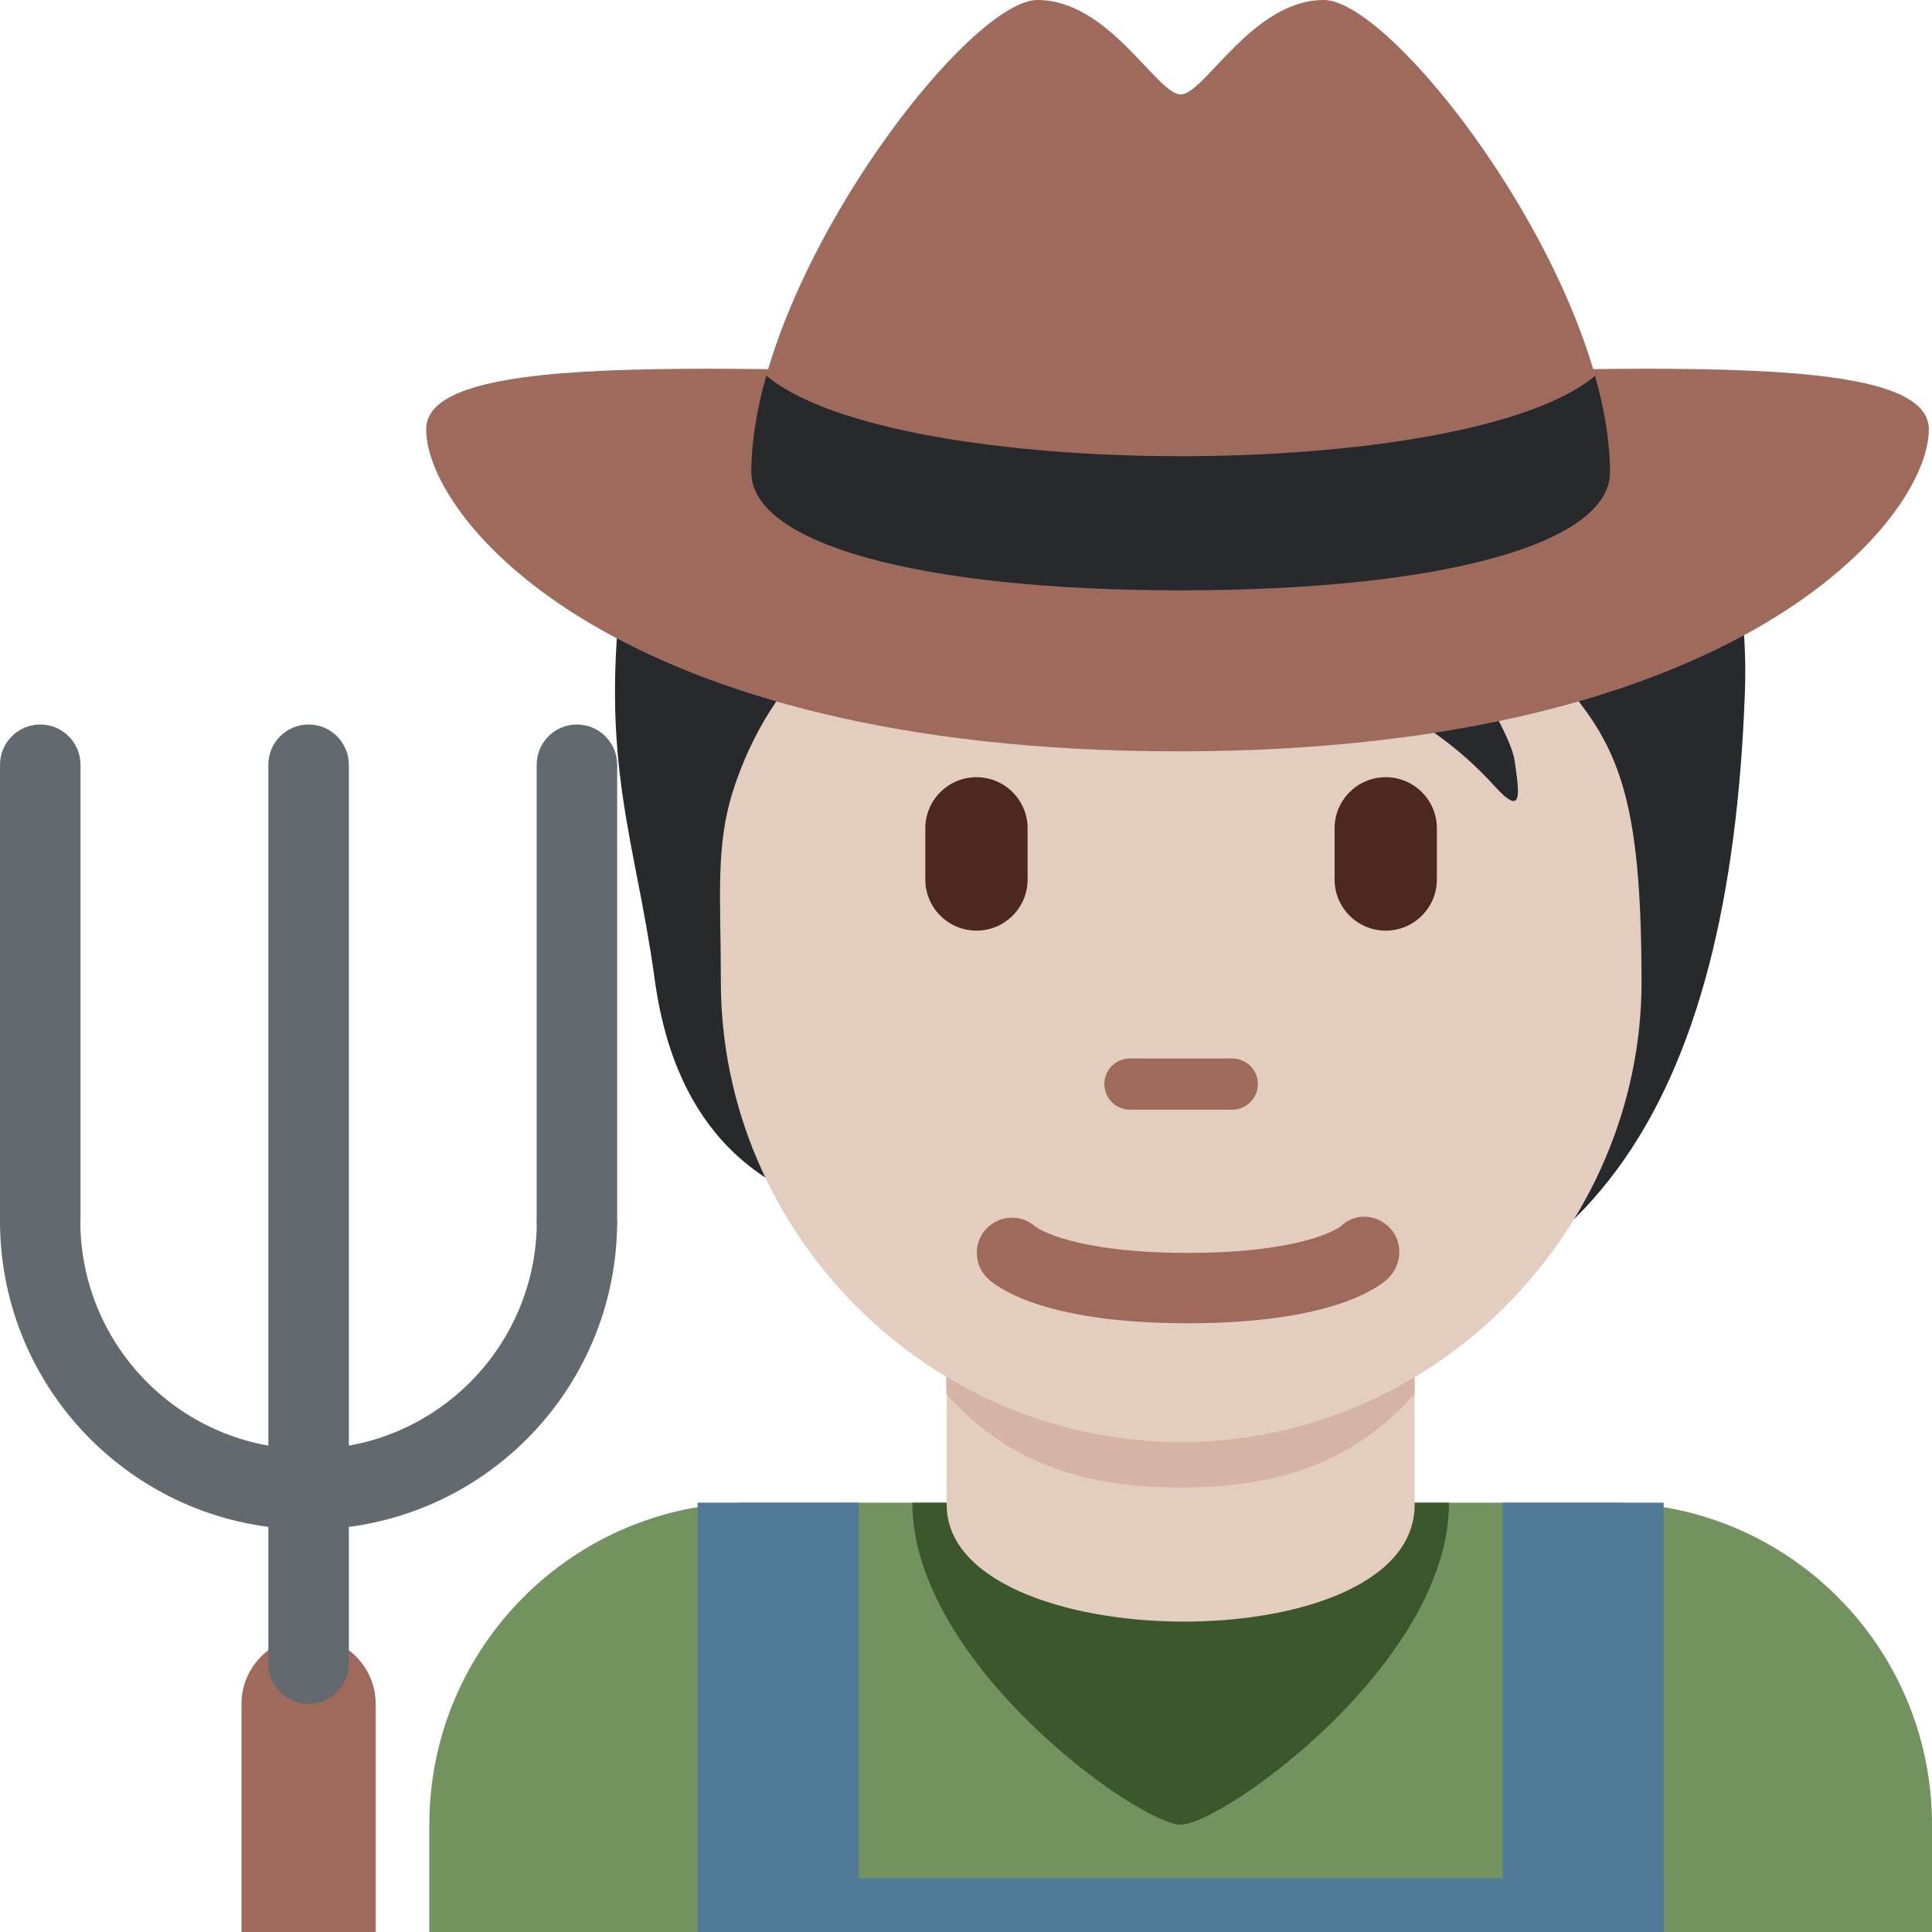 <svg viewBox="0 0 36 36" xmlns="http://www.w3.org/2000/svg"><path d="m36 36v-2c0-3.314-2.686-6-6-6h-16c-3.313 0-6 2.686-6 6v2z" fill="#72925f"/><path d="m22 34c.767 0 5-3 5-6h-10c0 3 4.233 6 5 6z" fill="#3c572b"/><path d="m17.64 28.038c0 2.846 8.72 2.962 8.72 0v-3.749h-8.72z" fill="#e2cdbf"/><path d="m17.632 25.973c1.216 1.374 2.724 1.746 4.364 1.746 1.639 0 3.147-.372 4.364-1.746v-3.491h-8.728z" fill="#d5b4a6"/><path d="m25.152 3.3c-1.925-.623-5.876-.46-7.008 1.012-1.873.036-1.596 3.71-5.113 2.967-.738 1.004-1.259 2.198-1.424 3.476-.448 3.475.235 4.874.591 7.486.403 2.96 2.067 3.907 3.397 4.303 1.914 2.529 3.949 2.421 7.366 2.421 6.672 0 9.271-4.458 9.552-12.04.08-2.157-.473-4.067-1.584-5.649-3.837 1.49-3.213-3.146-5.777-3.976z" fill="#272a2c"/><path d="m29.547 13.243c-.646-.894-1.472-1.614-3.284-1.868.68.311 1.874 2.202 1.959 2.797s.17 1.076-.368.481c-2.155-2.382-5.045-2.259-7.37-3.714-1.624-1.016-2.119-2.141-2.119-2.141s-.198 1.5-2.661 3.029c-.714.443-1.566 1.43-2.038 2.888-.34 1.048-.234 1.982-.234 3.578 0 4.66 3.841 8.578 8.578 8.578s8.578-3.953 8.578-8.578c-.002-2.898-.305-4.03-1.041-5.05z" fill="#e2cdbf"/><path d="m22.961 20.677h-1.906c-.263 0-.477-.213-.477-.477s.213-.477.477-.477h1.906c.263 0 .477.213.477.477s-.213.477-.477.477z" fill="#9e6a5b"/><path d="m18.195 17.341c-.526 0-.953-.427-.953-.953v-.953c0-.526.427-.953.953-.953s.953.427.953.953v.953c0 .526-.426.953-.953.953zm7.626 0c-.526 0-.953-.427-.953-.953v-.953c0-.526.427-.953.953-.953s.953.427.953.953v.953c0 .526-.427.953-.953.953z" fill="#4d2821"/><path d="m22.134 24.657c-2.754 0-3.6-.705-3.741-.848-.256-.256-.256-.671 0-.927.248-.248.646-.255.902-.023.052.037.721.487 2.839.487 2.2 0 2.836-.485 2.842-.49.256-.255.657-.243.913.015.256.256.242.683-.014.939-.142.142-.987.847-3.741.847" fill="#9e6a5b"/><path d="m13 28h3v8h-3zm15 0h3v8h-3z" fill="#517998"/><path d="m13.125 35h17.875v1h-17.875z" fill="#517998"/><path d="m30 8.8c0 1.32-3.092 2.2-8 2.2-4.909 0-8-.88-8-2.2 0-3.547 4-8.8 5.333-8.8 1.334 0 2.223 1.76 2.667 1.76s1.333-1.76 2.667-1.76c1.333 0 5.333 5.253 5.333 8.8z" fill="#9e6a5b"/><path d="m35.941 8c0 1.657-3.5 6-14 6s-14-4.343-14-6 6.82-1 14-1 14-.657 14 1z" fill="#9e6a5b"/><path d="m30 8.8c0 1.32-3.092 2.2-8 2.2-4.909 0-8-.88-8-2.2 0-.566.102-1.175.279-1.8 2.388 2 13.054 2 15.443.004.175.623.278 1.231.278 1.796z" fill="#272a2c"/><path d="m7 31.75c0-.69-.56-1.25-1.25-1.25s-1.25.56-1.25 1.25v4.25h2.5z" fill="#9e6a5b"/><g fill="#636a6f"><path d="m10.003 22.75c0 2.35-1.904 4.253-4.253 4.253s-4.253-1.903-4.253-4.253c0-.086-1.497-.084-1.497 0 0 3.176 2.575 5.75 5.75 5.75s5.75-2.574 5.75-5.75c0-.084-1.497-.086-1.497 0z"/><path d="m1.5 22.75c0 .414-.336.75-.75.75s-.75-.336-.75-.75v-8.5c0-.414.336-.75.75-.75s.75.336.75.75zm10 0c0 .414-.336.75-.75.75s-.75-.336-.75-.75v-8.5c0-.414.336-.75.75-.75s.75.336.75.75zm-5 8.25c0 .414-.336.75-.75.75s-.75-.336-.75-.75v-16.75c0-.414.336-.75.75-.75s.75.336.75.75z"/></g></svg>